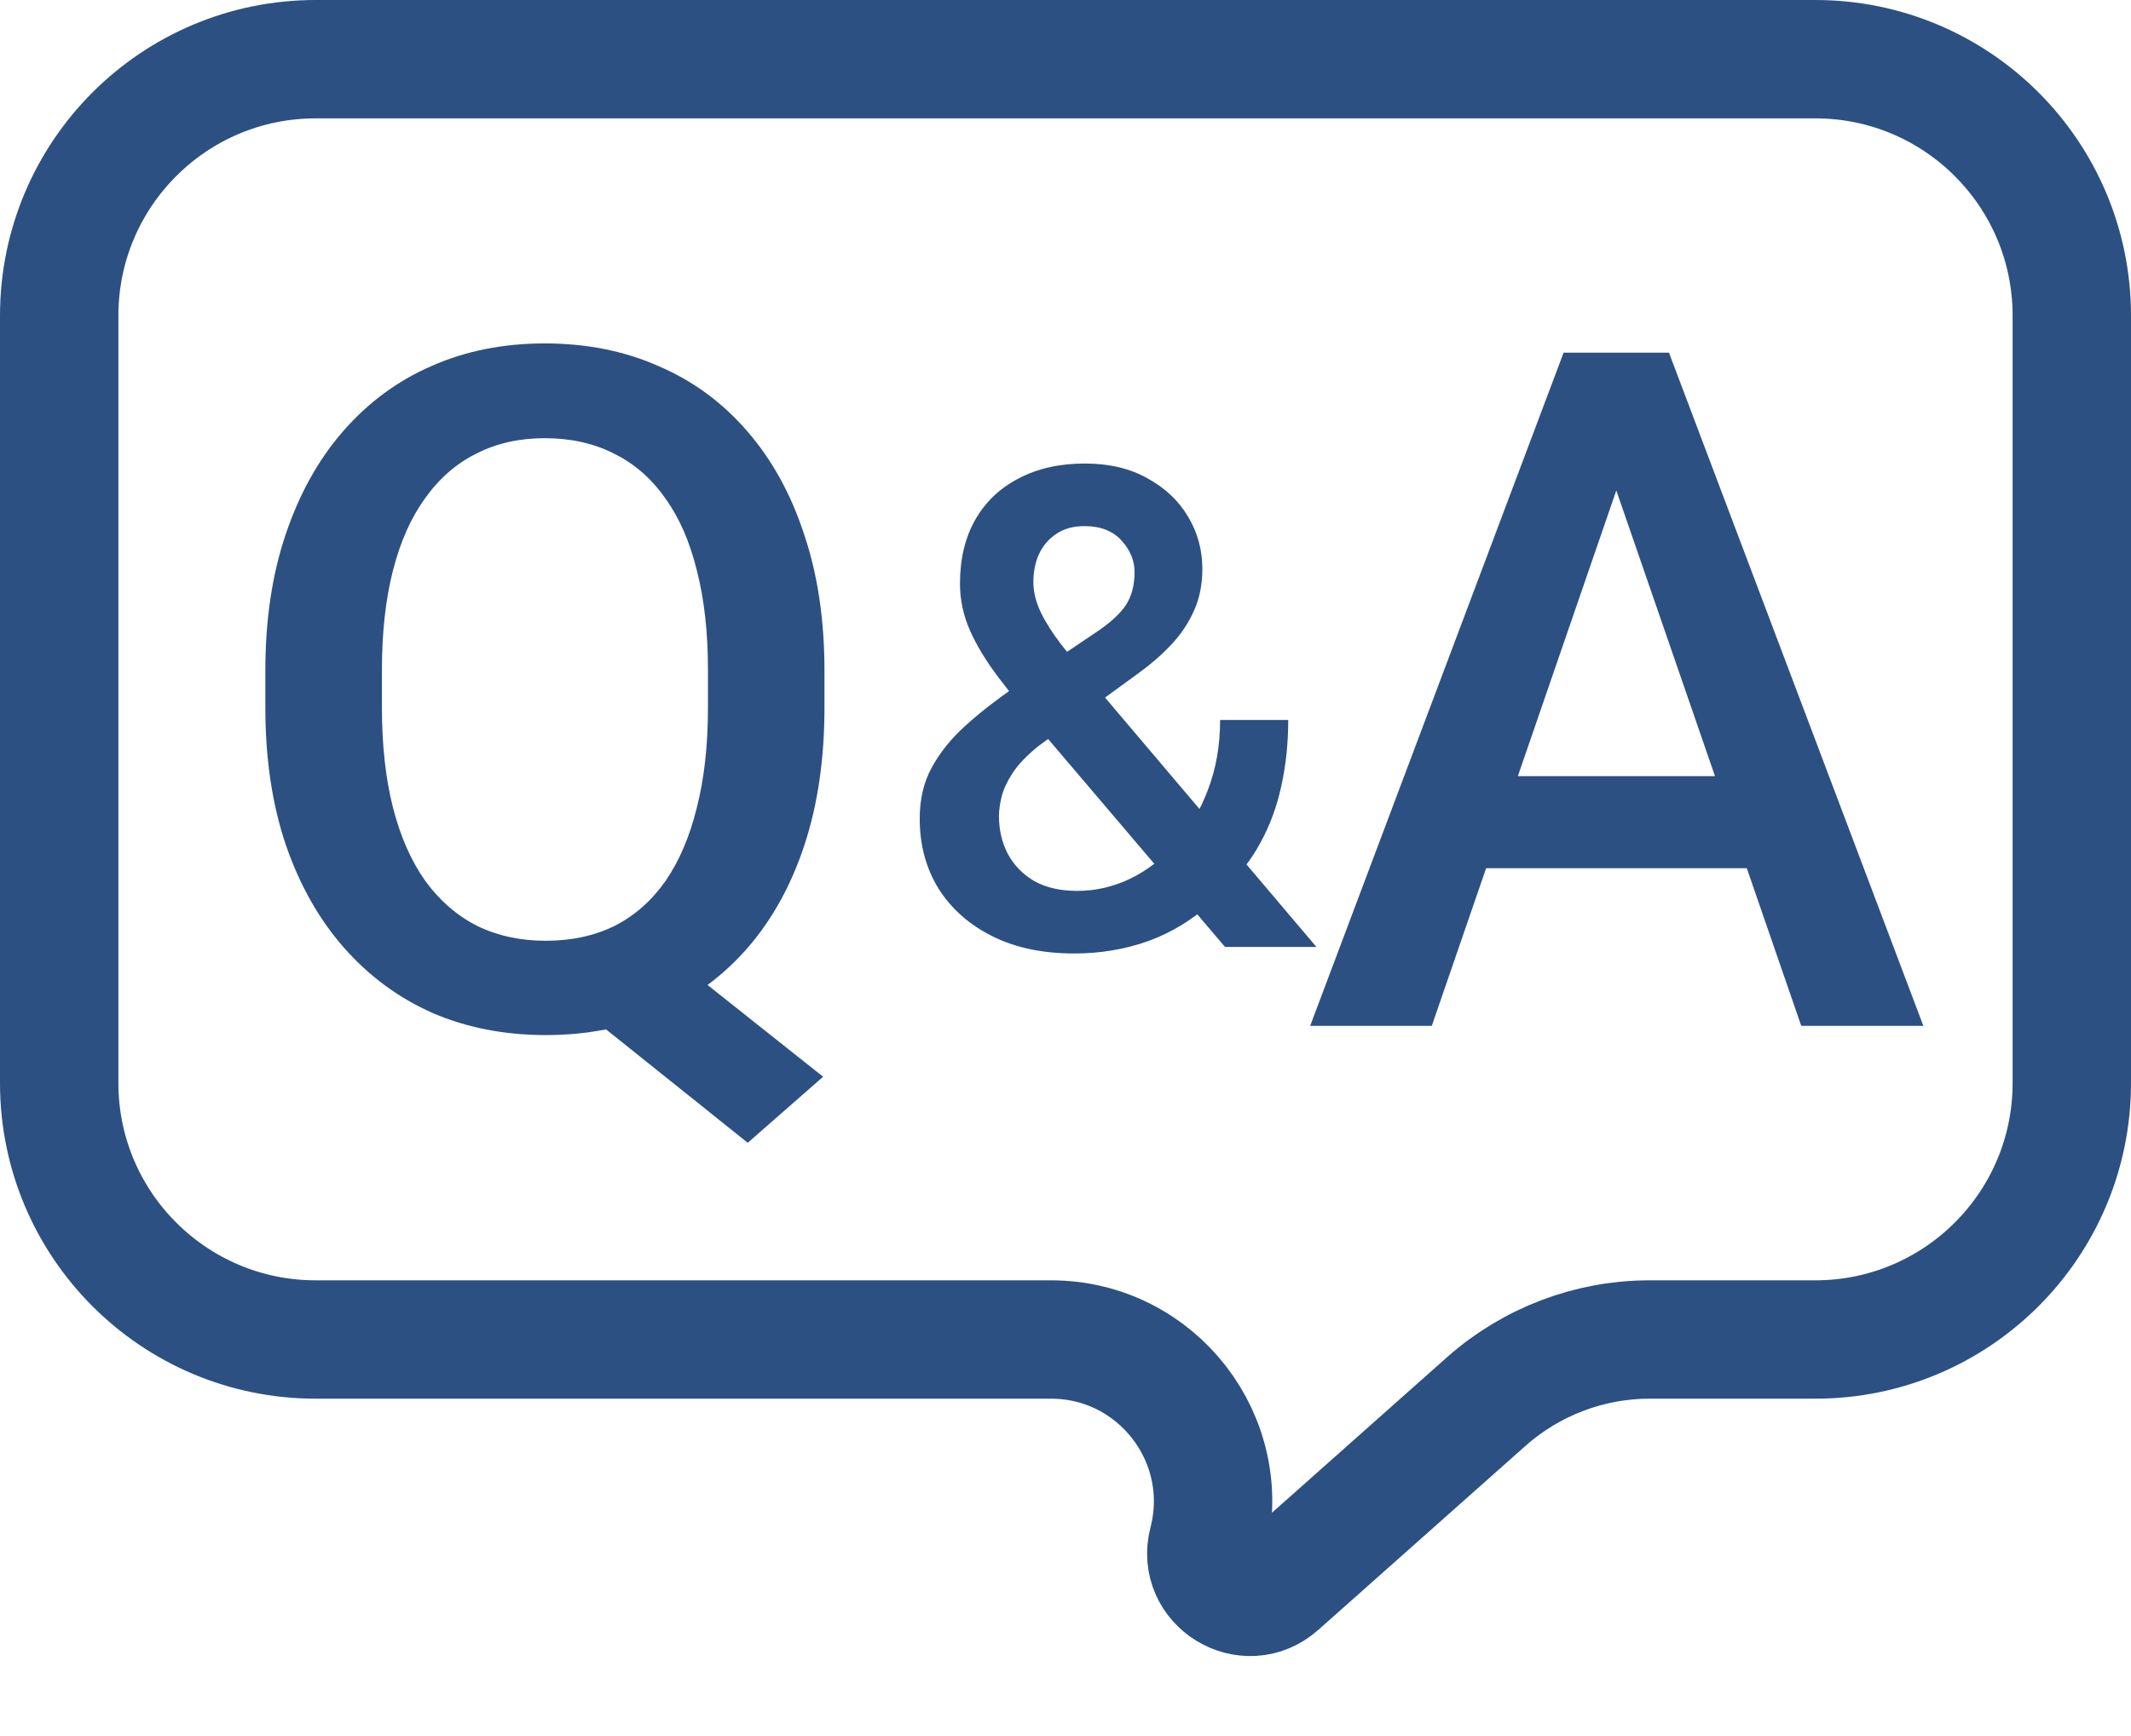 <svg width="27" height="22" viewBox="0 0 27 22" fill="none" xmlns="http://www.w3.org/2000/svg">
<path d="M8.185 11.863L10.429 13.645L9.474 14.482L7.271 12.719L8.185 11.863ZM10.446 8.5V8.969C10.446 9.613 10.362 10.191 10.194 10.703C10.026 11.215 9.786 11.65 9.474 12.01C9.161 12.369 8.788 12.645 8.354 12.836C7.921 13.023 7.44 13.117 6.913 13.117C6.39 13.117 5.911 13.023 5.478 12.836C5.048 12.645 4.675 12.369 4.358 12.01C4.042 11.65 3.796 11.215 3.62 10.703C3.448 10.191 3.362 9.613 3.362 8.969V8.5C3.362 7.855 3.448 7.279 3.62 6.771C3.792 6.26 4.034 5.824 4.347 5.465C4.663 5.102 5.036 4.826 5.466 4.639C5.899 4.447 6.378 4.352 6.901 4.352C7.429 4.352 7.909 4.447 8.343 4.639C8.78 4.826 9.155 5.102 9.468 5.465C9.78 5.824 10.021 6.26 10.188 6.771C10.36 7.279 10.446 7.855 10.446 8.5ZM8.97 8.969V8.488C8.97 8.012 8.923 7.592 8.829 7.229C8.739 6.861 8.604 6.555 8.425 6.309C8.249 6.059 8.032 5.871 7.774 5.746C7.521 5.617 7.229 5.553 6.901 5.553C6.581 5.553 6.294 5.617 6.04 5.746C5.786 5.871 5.569 6.059 5.39 6.309C5.21 6.555 5.073 6.861 4.979 7.229C4.886 7.592 4.839 8.012 4.839 8.488V8.969C4.839 9.445 4.886 9.867 4.979 10.234C5.073 10.602 5.21 10.912 5.39 11.166C5.573 11.416 5.792 11.605 6.046 11.734C6.304 11.859 6.593 11.922 6.913 11.922C7.241 11.922 7.532 11.859 7.786 11.734C8.04 11.605 8.255 11.416 8.431 11.166C8.606 10.912 8.739 10.602 8.829 10.234C8.923 9.867 8.97 9.445 8.97 8.969Z" fill="#2C5082"/>
<path d="M20.689 5.605L18.141 13H16.6L19.811 4.469H20.795L20.689 5.605ZM22.822 13L20.268 5.605L20.156 4.469H21.146L24.369 13H22.822ZM22.699 9.836V11.002H18.059V9.836H22.699Z" fill="#2C5082"/>
<path d="M12.848 8.713L13.89 8.011C14.064 7.895 14.188 7.782 14.263 7.671C14.338 7.558 14.375 7.417 14.375 7.248C14.375 7.104 14.32 6.971 14.209 6.849C14.099 6.728 13.942 6.667 13.74 6.667C13.599 6.667 13.48 6.7 13.383 6.766C13.287 6.83 13.213 6.916 13.163 7.024C13.116 7.129 13.093 7.246 13.093 7.376C13.093 7.501 13.125 7.63 13.188 7.762C13.252 7.893 13.339 8.029 13.45 8.173C13.56 8.314 13.685 8.467 13.823 8.63L16.679 12H15.521L13.188 9.257C12.986 9.013 12.808 8.79 12.653 8.588C12.498 8.384 12.377 8.186 12.292 7.995C12.206 7.801 12.163 7.602 12.163 7.397C12.163 7.082 12.228 6.811 12.358 6.584C12.488 6.357 12.672 6.183 12.91 6.061C13.148 5.936 13.426 5.874 13.744 5.874C14.052 5.874 14.316 5.936 14.537 6.061C14.761 6.183 14.933 6.344 15.052 6.546C15.174 6.748 15.234 6.97 15.234 7.21C15.234 7.401 15.2 7.576 15.131 7.733C15.061 7.891 14.966 8.035 14.844 8.165C14.723 8.295 14.581 8.418 14.421 8.534L13.155 9.456C13.008 9.575 12.899 9.69 12.827 9.8C12.758 9.908 12.712 10.008 12.69 10.099C12.668 10.19 12.657 10.271 12.657 10.34C12.657 10.517 12.694 10.677 12.769 10.821C12.847 10.965 12.959 11.08 13.105 11.166C13.255 11.249 13.436 11.29 13.649 11.29C13.879 11.29 14.101 11.239 14.317 11.137C14.533 11.032 14.727 10.883 14.898 10.693C15.07 10.502 15.205 10.273 15.305 10.008C15.407 9.742 15.459 9.448 15.459 9.124H16.322C16.322 9.417 16.293 9.695 16.235 9.958C16.179 10.221 16.089 10.464 15.965 10.688C15.843 10.913 15.683 11.113 15.483 11.29C15.464 11.31 15.442 11.335 15.417 11.365C15.395 11.393 15.373 11.416 15.351 11.435C15.113 11.654 14.846 11.817 14.55 11.925C14.256 12.03 13.944 12.083 13.612 12.083C13.21 12.083 12.863 12.01 12.57 11.863C12.277 11.716 12.05 11.514 11.889 11.257C11.731 11 11.653 10.705 11.653 10.373C11.653 10.127 11.704 9.911 11.806 9.726C11.909 9.537 12.048 9.363 12.225 9.203C12.405 9.039 12.613 8.876 12.848 8.713Z" fill="#2C5082"/>
<path d="M4 0.75H23C24.795 0.75 26.25 2.205 26.25 4V13.725C26.25 15.52 24.795 16.975 23 16.975H20.9C20.137 16.975 19.4 17.256 18.829 17.763L16.204 20.095C15.796 20.457 15.166 20.071 15.303 19.543C15.64 18.243 14.659 16.975 13.316 16.975H4C2.205 16.975 0.75 15.52 0.75 13.725V4C0.75 2.205 2.205 0.75 4 0.75Z" stroke="#2C5082" stroke-width="1.5" stroke-linejoin="bevel"/>
</svg>
